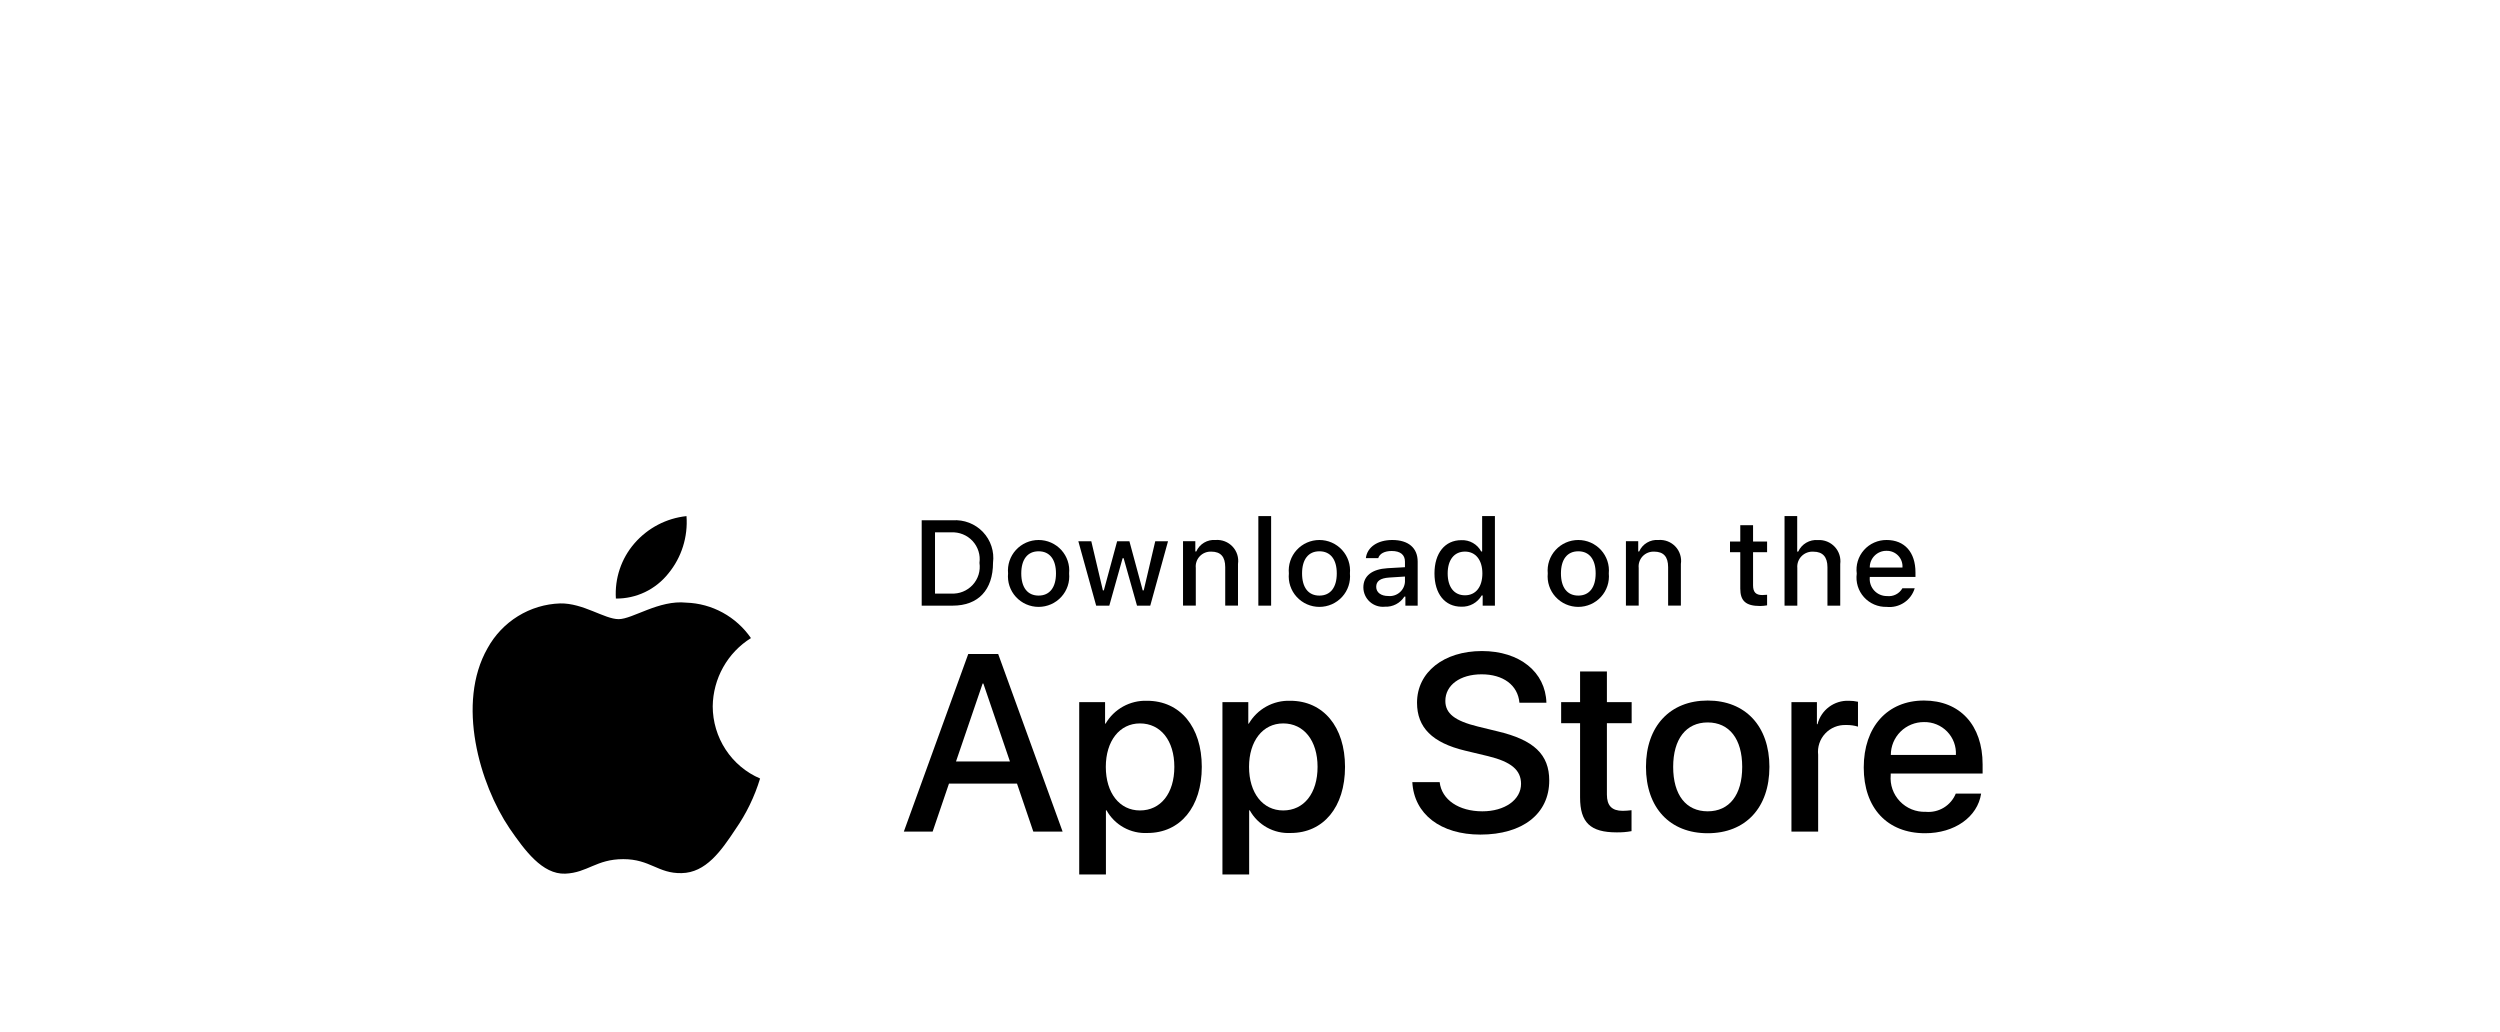 <svg width="201" height="83" viewBox="0 0 201 83" fill="none" xmlns="http://www.w3.org/2000/svg">
<g filter="url(#filter0_ddd_1_2742)">
<rect x="16" y="15" width="166" height="46" rx="5.764" fill="white"/>
<path d="M81.767 44.559H76.297L74.983 48.419H72.667L77.847 34.138H80.254L85.435 48.419H83.079L81.767 44.559ZM76.863 42.778H81.199L79.062 36.514H79.002L76.863 42.778Z" fill="black"/>
<path d="M96.624 43.213C96.624 46.449 94.884 48.528 92.258 48.528C91.593 48.562 90.931 48.41 90.349 48.087C89.767 47.765 89.288 47.287 88.966 46.706H88.916V51.863H86.769V38.007H88.848V39.739H88.887C89.223 39.161 89.711 38.684 90.297 38.36C90.884 38.036 91.548 37.876 92.218 37.898C94.874 37.898 96.624 39.987 96.624 43.213ZM94.417 43.213C94.417 41.105 93.322 39.719 91.652 39.719C90.011 39.719 88.907 41.135 88.907 43.213C88.907 45.311 90.011 46.716 91.652 46.716C93.322 46.716 94.417 45.34 94.417 43.213H94.417Z" fill="black"/>
<path d="M108.14 43.213C108.14 46.449 106.399 48.528 103.773 48.528C103.108 48.562 102.447 48.41 101.864 48.087C101.282 47.765 100.803 47.287 100.482 46.706H100.432V51.863H98.284V38.007H100.363V39.739H100.403C100.739 39.161 101.226 38.684 101.813 38.36C102.399 38.036 103.063 37.876 103.734 37.898C106.389 37.898 108.14 39.987 108.14 43.213ZM105.932 43.213C105.932 41.105 104.837 39.719 103.167 39.719C101.527 39.719 100.423 41.135 100.423 43.213C100.423 45.311 101.527 46.716 103.167 46.716C104.837 46.716 105.932 45.34 105.932 43.213Z" fill="black"/>
<path d="M115.749 44.44C115.908 45.856 117.291 46.786 119.18 46.786C120.99 46.786 122.292 45.856 122.292 44.579C122.292 43.471 121.507 42.807 119.647 42.352L117.787 41.906C115.152 41.273 113.929 40.046 113.929 38.056C113.929 35.592 116.087 33.9 119.149 33.9C122.183 33.9 124.261 35.592 124.331 38.056H122.163C122.034 36.631 120.85 35.771 119.12 35.771C117.39 35.771 116.206 36.641 116.206 37.908C116.206 38.918 116.962 39.512 118.812 39.967L120.393 40.353C123.337 41.046 124.559 42.223 124.559 44.312C124.559 46.983 122.422 48.657 119.02 48.657C115.838 48.657 113.69 47.023 113.551 44.44L115.749 44.44Z" fill="black"/>
<path d="M129.195 35.544V38.007H131.185V39.7H129.195V45.44C129.195 46.331 129.594 46.747 130.468 46.747C130.704 46.743 130.94 46.726 131.175 46.697V48.38C130.781 48.453 130.382 48.486 129.982 48.479C127.864 48.479 127.038 47.687 127.038 45.668V39.7H125.516V38.007H127.038V35.544H129.195Z" fill="black"/>
<path d="M132.336 43.214C132.336 39.938 134.275 37.879 137.298 37.879C140.332 37.879 142.261 39.938 142.261 43.214C142.261 46.499 140.342 48.548 137.298 48.548C134.256 48.548 132.336 46.499 132.336 43.214ZM140.073 43.214C140.073 40.967 139.038 39.64 137.298 39.64C135.558 39.64 134.523 40.977 134.523 43.214C134.523 45.47 135.558 46.786 137.298 46.786C139.038 46.786 140.073 45.47 140.073 43.214H140.073Z" fill="black"/>
<path d="M144.032 38.007H146.08V39.779H146.13C146.268 39.225 146.594 38.736 147.052 38.394C147.511 38.051 148.073 37.876 148.646 37.898C148.894 37.897 149.141 37.924 149.382 37.977V39.977C149.07 39.882 148.744 39.838 148.417 39.847C148.105 39.835 147.794 39.89 147.505 40.008C147.217 40.126 146.957 40.305 146.745 40.533C146.532 40.761 146.371 41.031 146.274 41.326C146.176 41.621 146.144 41.934 146.179 42.243V48.419H144.032L144.032 38.007Z" fill="black"/>
<path d="M159.283 45.361C158.994 47.251 157.144 48.548 154.778 48.548C151.734 48.548 149.845 46.519 149.845 43.263C149.845 39.998 151.744 37.879 154.688 37.879C157.582 37.879 159.402 39.858 159.402 43.015V43.747H152.013V43.877C151.979 44.26 152.027 44.646 152.154 45.009C152.282 45.372 152.485 45.704 152.752 45.983C153.018 46.262 153.34 46.481 153.698 46.627C154.056 46.772 154.441 46.84 154.827 46.826C155.335 46.873 155.844 46.756 156.28 46.492C156.715 46.228 157.053 45.832 157.244 45.361L159.283 45.361ZM152.023 42.254H157.254C157.273 41.909 157.22 41.564 157.1 41.241C156.979 40.918 156.792 40.623 156.551 40.374C156.31 40.126 156.02 39.93 155.699 39.799C155.379 39.668 155.034 39.604 154.688 39.611C154.338 39.609 153.991 39.676 153.668 39.808C153.344 39.94 153.05 40.134 152.802 40.38C152.554 40.626 152.358 40.918 152.224 41.239C152.091 41.561 152.022 41.906 152.023 42.254V42.254Z" fill="black"/>
<path d="M76.595 23.388C77.045 23.355 77.497 23.423 77.918 23.586C78.338 23.748 78.718 24.002 79.028 24.328C79.338 24.654 79.572 25.045 79.712 25.472C79.853 25.899 79.896 26.352 79.839 26.797C79.839 28.989 78.649 30.25 76.595 30.25H74.104V23.388H76.595ZM75.175 29.279H76.475C76.797 29.298 77.119 29.246 77.418 29.125C77.716 29.005 77.984 28.82 78.202 28.584C78.42 28.347 78.582 28.066 78.677 27.759C78.771 27.452 78.796 27.128 78.749 26.811C78.793 26.495 78.766 26.173 78.669 25.869C78.573 25.565 78.411 25.285 78.194 25.051C77.976 24.816 77.71 24.632 77.412 24.513C77.115 24.393 76.795 24.34 76.475 24.357H75.175V29.279Z" fill="black"/>
<path d="M81.049 27.659C81.017 27.318 81.056 26.975 81.164 26.651C81.273 26.326 81.448 26.028 81.679 25.775C81.91 25.522 82.192 25.32 82.506 25.181C82.82 25.043 83.16 24.972 83.503 24.972C83.847 24.972 84.186 25.043 84.501 25.181C84.815 25.32 85.096 25.522 85.328 25.775C85.558 26.028 85.734 26.326 85.842 26.651C85.951 26.975 85.99 27.318 85.957 27.659C85.99 27.999 85.952 28.343 85.844 28.668C85.736 28.993 85.56 29.292 85.329 29.545C85.098 29.799 84.816 30.001 84.502 30.14C84.187 30.278 83.847 30.35 83.503 30.35C83.159 30.35 82.819 30.278 82.505 30.14C82.19 30.001 81.909 29.799 81.677 29.545C81.446 29.292 81.271 28.993 81.163 28.668C81.055 28.343 81.016 27.999 81.049 27.659ZM84.901 27.659C84.901 26.536 84.394 25.88 83.505 25.88C82.612 25.88 82.11 26.536 82.11 27.659C82.11 28.79 82.612 29.441 83.505 29.441C84.394 29.441 84.901 28.785 84.901 27.659H84.901Z" fill="black"/>
<path d="M92.481 30.25H91.415L90.34 26.436H90.258L89.188 30.25H88.132L86.698 25.072H87.74L88.672 29.023H88.749L89.818 25.072H90.804L91.873 29.023H91.955L92.882 25.072H93.909L92.481 30.25Z" fill="black"/>
<path d="M95.115 25.071H96.104V25.893H96.181C96.311 25.598 96.531 25.35 96.809 25.185C97.087 25.02 97.41 24.945 97.734 24.971C97.987 24.952 98.241 24.99 98.477 25.082C98.714 25.174 98.926 25.318 99.099 25.503C99.272 25.688 99.401 25.909 99.477 26.151C99.552 26.392 99.572 26.647 99.535 26.897V30.249H98.508V27.154C98.508 26.321 98.144 25.907 97.385 25.907C97.213 25.9 97.041 25.929 96.882 25.993C96.722 26.057 96.579 26.155 96.461 26.279C96.343 26.404 96.253 26.553 96.198 26.715C96.143 26.877 96.124 27.049 96.142 27.22V30.249H95.115L95.115 25.071Z" fill="black"/>
<path d="M101.171 23.05H102.198V30.25H101.171V23.05Z" fill="black"/>
<path d="M103.625 27.659C103.593 27.318 103.632 26.975 103.74 26.651C103.849 26.326 104.024 26.028 104.255 25.775C104.486 25.522 104.768 25.32 105.082 25.181C105.396 25.043 105.736 24.972 106.08 24.972C106.423 24.972 106.763 25.043 107.077 25.181C107.391 25.32 107.673 25.522 107.904 25.775C108.135 26.028 108.31 26.326 108.419 26.651C108.527 26.975 108.566 27.318 108.534 27.659C108.567 27.999 108.528 28.343 108.42 28.668C108.312 28.993 108.137 29.292 107.906 29.545C107.674 29.799 107.393 30.001 107.078 30.14C106.764 30.278 106.423 30.35 106.08 30.35C105.736 30.35 105.395 30.278 105.081 30.14C104.767 30.001 104.485 29.799 104.254 29.545C104.022 29.292 103.847 28.993 103.739 28.668C103.631 28.343 103.592 27.999 103.625 27.659ZM107.477 27.659C107.477 26.536 106.97 25.88 106.081 25.88C105.188 25.88 104.686 26.536 104.686 27.659C104.686 28.79 105.188 29.442 106.081 29.442C106.97 29.441 107.477 28.786 107.477 27.659H107.477Z" fill="black"/>
<path d="M109.614 28.785C109.614 27.853 110.312 27.316 111.549 27.24L112.959 27.159V26.712C112.959 26.165 112.596 25.856 111.894 25.856C111.32 25.856 110.923 26.066 110.809 26.432H109.815C109.92 25.542 110.761 24.972 111.941 24.972C113.246 24.972 113.981 25.618 113.981 26.712V30.25H112.993V29.522H112.912C112.747 29.783 112.515 29.996 112.24 30.139C111.966 30.282 111.658 30.35 111.349 30.335C111.13 30.358 110.909 30.335 110.701 30.267C110.492 30.2 110.299 30.089 110.136 29.943C109.972 29.797 109.842 29.619 109.752 29.419C109.662 29.22 109.615 29.004 109.614 28.785ZM112.959 28.343V27.91L111.688 27.991C110.972 28.039 110.647 28.281 110.647 28.738C110.647 29.204 111.053 29.475 111.612 29.475C111.775 29.492 111.941 29.475 112.098 29.427C112.255 29.378 112.401 29.299 112.526 29.193C112.652 29.088 112.755 28.958 112.829 28.812C112.904 28.666 112.948 28.506 112.959 28.343Z" fill="black"/>
<path d="M115.332 27.658C115.332 26.022 116.177 24.985 117.492 24.985C117.817 24.971 118.14 25.048 118.422 25.209C118.705 25.37 118.936 25.607 119.087 25.894H119.164V23.05H120.191V30.25H119.207V29.431H119.126C118.962 29.716 118.723 29.951 118.435 30.11C118.147 30.269 117.821 30.347 117.492 30.335C116.168 30.335 115.332 29.299 115.332 27.658ZM116.393 27.658C116.393 28.757 116.913 29.418 117.783 29.418C118.649 29.418 119.183 28.747 119.183 27.663C119.183 26.584 118.643 25.904 117.783 25.904C116.919 25.904 116.393 26.569 116.393 27.658H116.393Z" fill="black"/>
<path d="M124.44 27.659C124.407 27.318 124.446 26.975 124.554 26.651C124.663 26.326 124.838 26.028 125.069 25.775C125.3 25.522 125.582 25.32 125.896 25.181C126.21 25.043 126.55 24.972 126.894 24.972C127.237 24.972 127.577 25.043 127.891 25.181C128.205 25.32 128.487 25.522 128.718 25.775C128.949 26.028 129.124 26.326 129.233 26.651C129.341 26.975 129.38 27.318 129.347 27.659C129.381 27.999 129.342 28.343 129.234 28.668C129.126 28.993 128.95 29.292 128.719 29.545C128.488 29.799 128.206 30.001 127.892 30.14C127.578 30.278 127.237 30.35 126.894 30.35C126.55 30.35 126.209 30.278 125.895 30.14C125.581 30.001 125.299 29.799 125.068 29.545C124.837 29.292 124.661 28.993 124.553 28.668C124.445 28.343 124.406 27.999 124.44 27.659ZM128.291 27.659C128.291 26.536 127.784 25.88 126.895 25.88C126.003 25.88 125.5 26.536 125.5 27.659C125.5 28.79 126.003 29.441 126.895 29.441C127.784 29.441 128.291 28.785 128.291 27.659Z" fill="black"/>
<path d="M130.724 25.071H131.713V25.893H131.79C131.92 25.598 132.139 25.35 132.418 25.185C132.696 25.02 133.019 24.945 133.342 24.971C133.596 24.952 133.85 24.99 134.086 25.082C134.323 25.174 134.535 25.318 134.708 25.503C134.881 25.688 135.01 25.909 135.085 26.151C135.161 26.392 135.181 26.647 135.143 26.897V30.249H134.117V27.154C134.117 26.321 133.753 25.907 132.994 25.907C132.822 25.9 132.65 25.929 132.491 25.993C132.331 26.057 132.187 26.155 132.069 26.279C131.951 26.404 131.862 26.553 131.807 26.715C131.752 26.877 131.733 27.049 131.751 27.22V30.249H130.724V25.071Z" fill="black"/>
<path d="M140.946 23.782V25.095H142.074V25.955H140.946V28.618C140.946 29.161 141.171 29.398 141.682 29.398C141.813 29.398 141.944 29.39 142.074 29.375V30.226C141.889 30.259 141.702 30.276 141.515 30.278C140.373 30.278 139.918 29.878 139.918 28.88V25.955H139.092V25.095H139.918V23.782H140.946Z" fill="black"/>
<path d="M143.477 23.05H144.495V25.904H144.576C144.713 25.605 144.938 25.356 145.222 25.19C145.506 25.024 145.834 24.949 146.163 24.976C146.415 24.962 146.666 25.004 146.9 25.098C147.134 25.193 147.344 25.337 147.515 25.522C147.686 25.706 147.814 25.926 147.89 26.165C147.966 26.404 147.988 26.658 147.955 26.906V30.25H146.927V27.159C146.927 26.331 146.54 25.912 145.814 25.912C145.638 25.898 145.46 25.922 145.294 25.983C145.128 26.044 144.977 26.141 144.852 26.266C144.727 26.391 144.632 26.541 144.571 26.707C144.511 26.873 144.488 27.05 144.504 27.225V30.25H143.477L143.477 23.05Z" fill="black"/>
<path d="M153.942 28.852C153.802 29.325 153.5 29.735 153.088 30.008C152.676 30.282 152.18 30.403 151.687 30.35C151.344 30.359 151.004 30.294 150.689 30.159C150.374 30.023 150.092 29.822 149.863 29.567C149.635 29.313 149.464 29.012 149.364 28.686C149.264 28.359 149.236 28.015 149.283 27.677C149.238 27.338 149.266 26.993 149.366 26.666C149.466 26.338 149.635 26.036 149.863 25.78C150.09 25.523 150.37 25.318 150.684 25.179C150.998 25.04 151.339 24.969 151.682 24.972C153.13 24.972 154.004 25.956 154.004 27.582V27.939H150.329V27.996C150.313 28.186 150.337 28.378 150.4 28.558C150.462 28.738 150.562 28.903 150.693 29.043C150.823 29.183 150.981 29.294 151.158 29.369C151.334 29.444 151.524 29.482 151.715 29.48C151.961 29.509 152.21 29.465 152.43 29.353C152.651 29.241 152.833 29.067 152.953 28.852L153.942 28.852ZM150.329 27.183H152.958C152.971 27.009 152.947 26.835 152.888 26.671C152.829 26.506 152.736 26.356 152.616 26.23C152.495 26.104 152.349 26.004 152.188 25.937C152.026 25.87 151.852 25.838 151.677 25.842C151.499 25.839 151.323 25.872 151.158 25.939C150.994 26.006 150.844 26.105 150.719 26.23C150.593 26.355 150.494 26.503 150.427 26.667C150.36 26.831 150.327 27.006 150.329 27.183H150.329Z" fill="black"/>
<path d="M57.303 38.34C57.317 37.238 57.606 36.158 58.144 35.199C58.681 34.241 59.45 33.435 60.377 32.858C59.788 32.006 59.01 31.305 58.107 30.811C57.203 30.316 56.198 30.042 55.171 30.009C52.98 29.777 50.856 31.336 49.74 31.336C48.602 31.336 46.884 30.033 45.033 30.071C43.836 30.11 42.669 30.463 41.647 31.094C40.624 31.725 39.78 32.613 39.198 33.673C36.675 38.093 38.557 44.59 40.974 48.164C42.183 49.914 43.596 51.868 45.445 51.799C47.254 51.723 47.93 50.631 50.114 50.631C52.278 50.631 52.912 51.799 54.799 51.755C56.74 51.723 57.964 49.997 59.13 48.231C59.999 46.984 60.668 45.606 61.111 44.148C59.983 43.665 59.02 42.857 58.343 41.824C57.666 40.791 57.304 39.58 57.303 38.34Z" fill="black"/>
<path d="M53.74 27.659C54.798 26.373 55.32 24.72 55.194 23.051C53.576 23.223 52.082 24.005 51.009 25.242C50.485 25.846 50.083 26.549 49.827 27.311C49.571 28.072 49.466 28.877 49.517 29.68C50.326 29.688 51.127 29.511 51.858 29.161C52.589 28.811 53.233 28.297 53.74 27.659Z" fill="black"/>
</g>
<defs>
<filter id="filter0_ddd_1_2742" x="-2.444" y="0.014" width="202.889" height="82.889" filterUnits="userSpaceOnUse" color-interpolation-filters="sRGB">
<feFlood flood-opacity="0" result="BackgroundImageFix"/>
<feColorMatrix in="SourceAlpha" type="matrix" values="0 0 0 0 0 0 0 0 0 0 0 0 0 0 0 0 0 0 127 0" result="hardAlpha"/>
<feMorphology radius="3.458" operator="erode" in="SourceAlpha" result="effect1_dropShadow_1_2742"/>
<feOffset dy="5.764"/>
<feGaussianBlur stdDeviation="2.882"/>
<feColorMatrix type="matrix" values="0 0 0 0 0.365 0 0 0 0 0.447 0 0 0 0 0.549 0 0 0 0.16 0"/>
<feBlend mode="normal" in2="BackgroundImageFix" result="effect1_dropShadow_1_2742"/>
<feColorMatrix in="SourceAlpha" type="matrix" values="0 0 0 0 0 0 0 0 0 0 0 0 0 0 0 0 0 0 127 0" result="hardAlpha"/>
<feMorphology radius="2.306" operator="dilate" in="SourceAlpha" result="effect2_dropShadow_1_2742"/>
<feOffset dy="3.458"/>
<feGaussianBlur stdDeviation="8.069"/>
<feColorMatrix type="matrix" values="0 0 0 0 0.365 0 0 0 0 0.447 0 0 0 0 0.549 0 0 0 0.08 0"/>
<feBlend mode="normal" in2="effect1_dropShadow_1_2742" result="effect2_dropShadow_1_2742"/>
<feColorMatrix in="SourceAlpha" type="matrix" values="0 0 0 0 0 0 0 0 0 0 0 0 0 0 0 0 0 0 127 0" result="hardAlpha"/>
<feMorphology radius="1.153" operator="dilate" in="SourceAlpha" result="effect3_dropShadow_1_2742"/>
<feOffset dy="9.222"/>
<feGaussianBlur stdDeviation="5.764"/>
<feColorMatrix type="matrix" values="0 0 0 0 0.365 0 0 0 0 0.447 0 0 0 0 0.549 0 0 0 0.1 0"/>
<feBlend mode="normal" in2="effect2_dropShadow_1_2742" result="effect3_dropShadow_1_2742"/>
<feBlend mode="normal" in="SourceGraphic" in2="effect3_dropShadow_1_2742" result="shape"/>
</filter>
</defs>
</svg>
